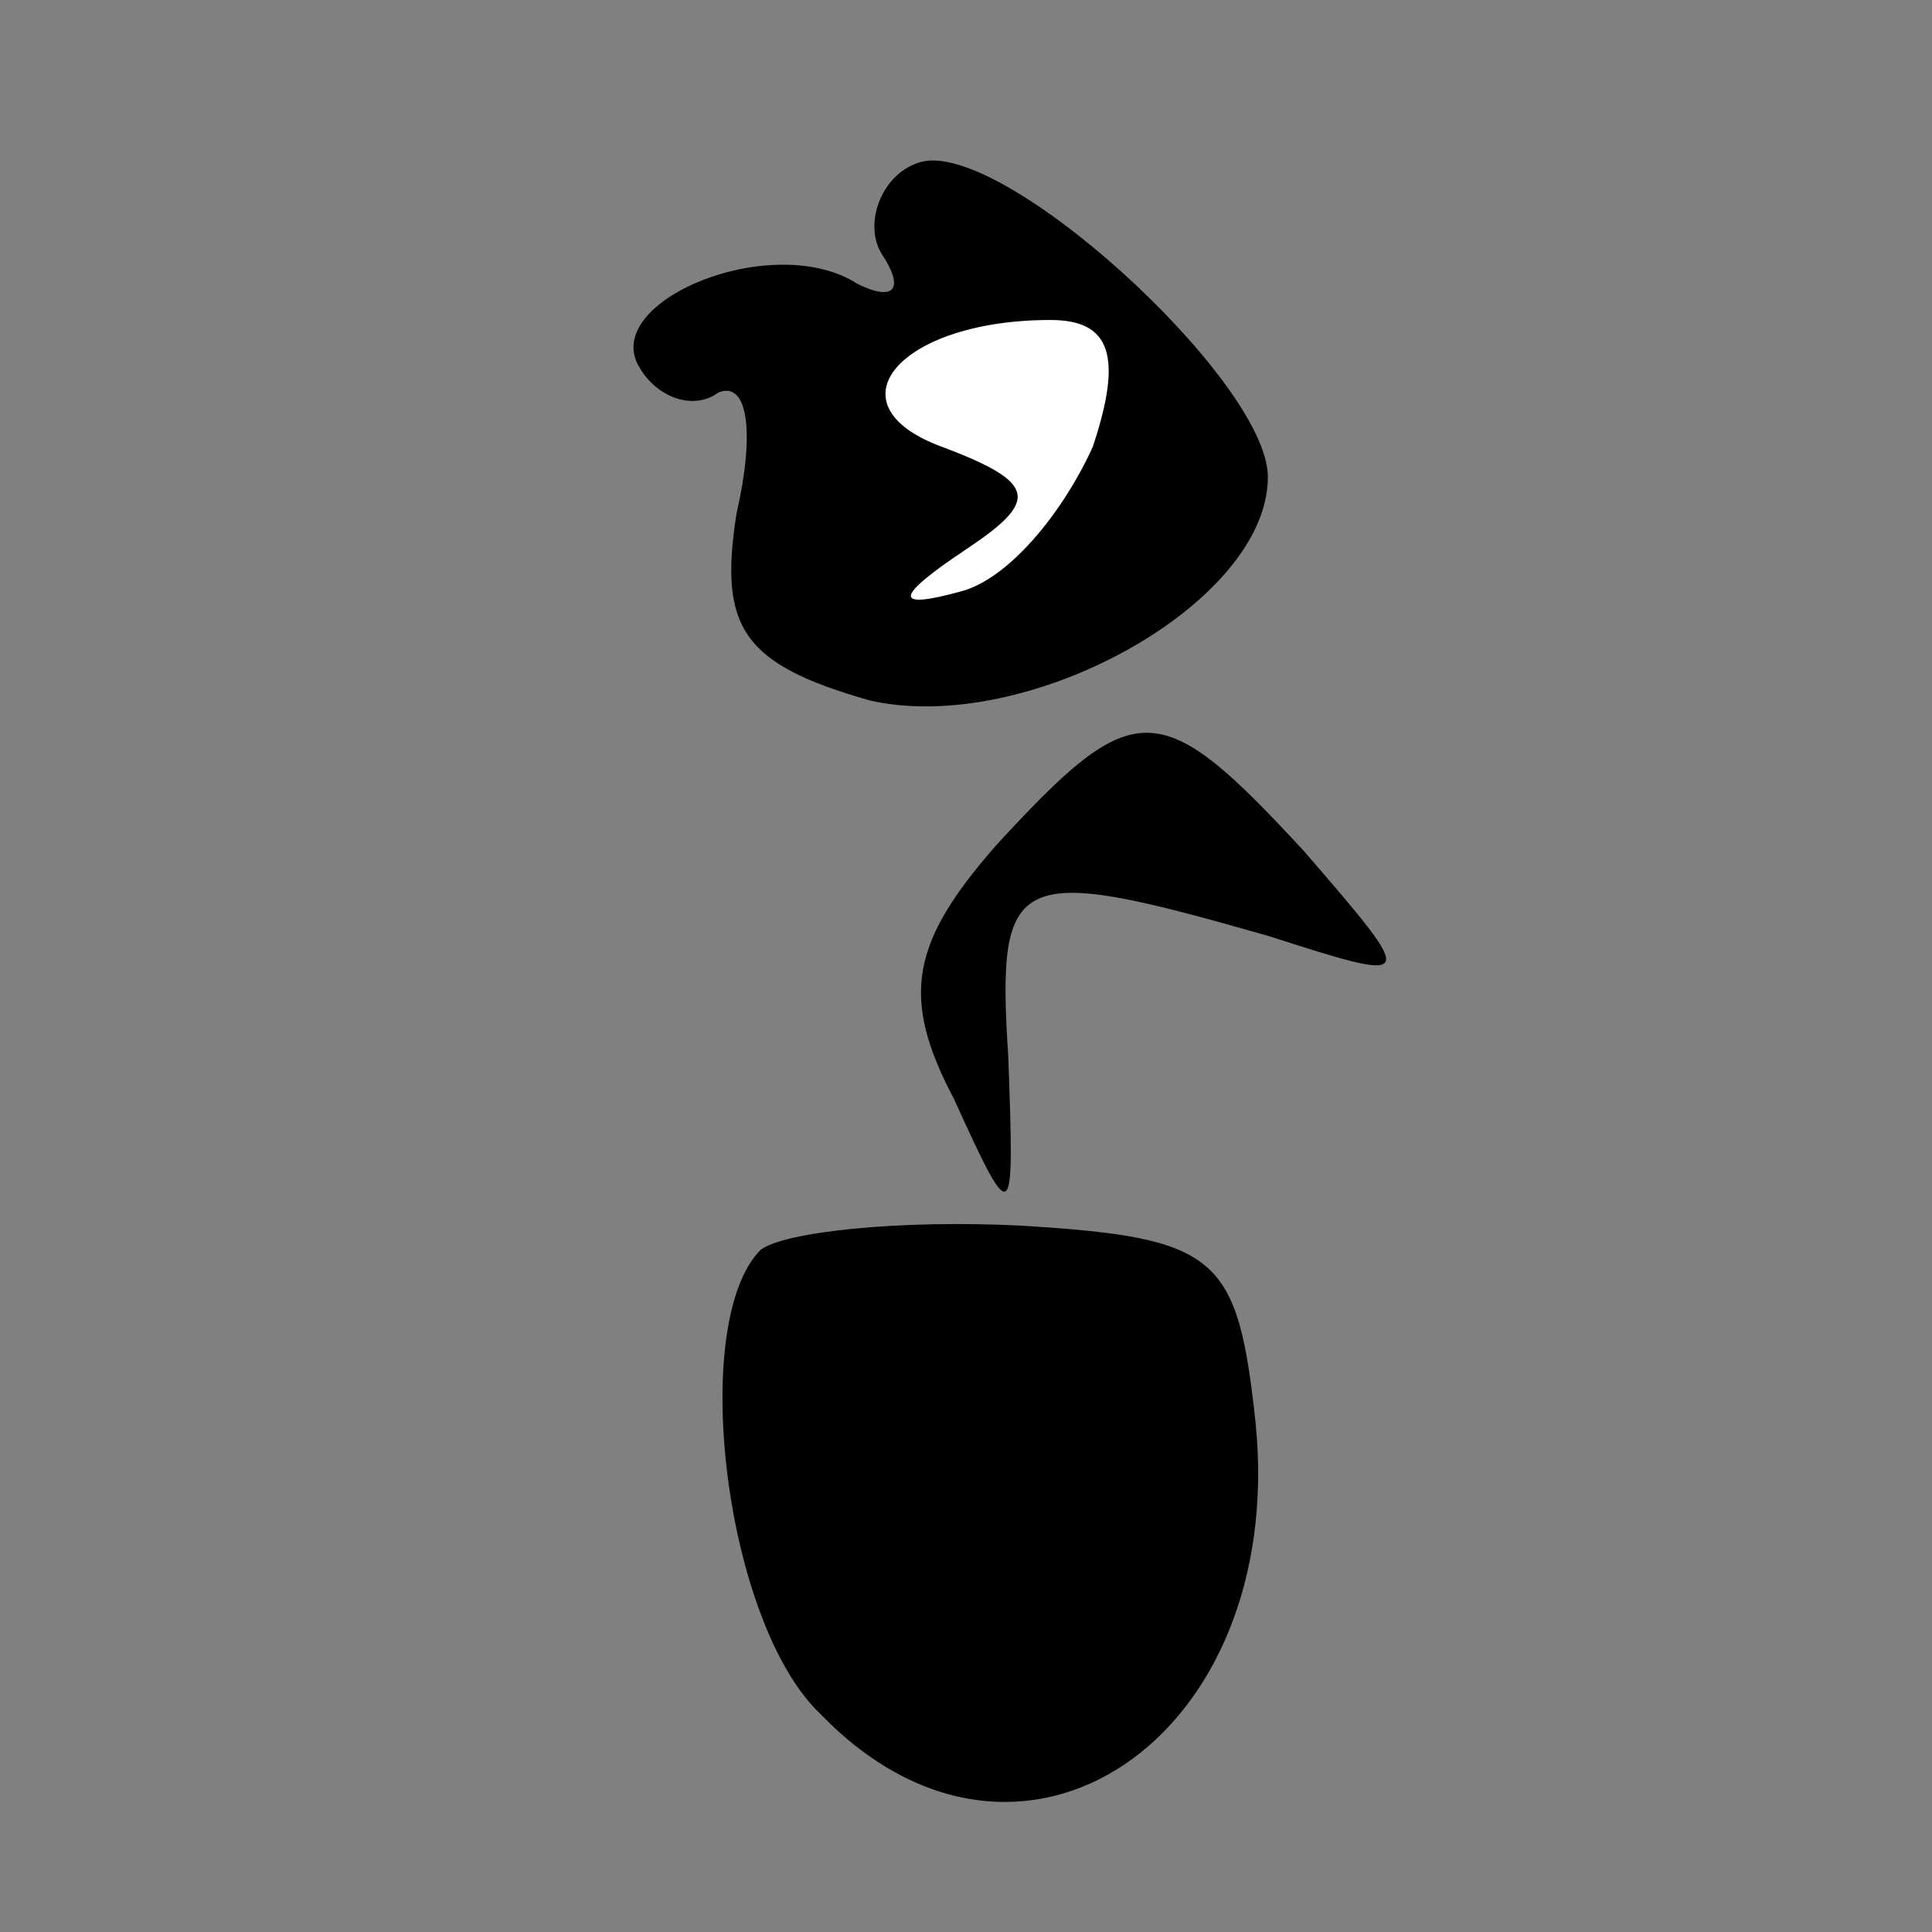 <?xml version="1.0" standalone="no"?>
<!DOCTYPE svg PUBLIC "-//W3C//DTD SVG 20010904//EN"
 "http://www.w3.org/TR/2001/REC-SVG-20010904/DTD/svg10.dtd">
<svg version="1.0" xmlns="http://www.w3.org/2000/svg"
 width="32pt" height="32pt" viewBox="0 0 32 32"
 preserveAspectRatio="xMidYMid meet">
<rect x="0" y="0" width="32" height="32" fill="#808080" stroke="none"/>
<g transform="translate(0,32) scale(0.1,-0.1)"
fill="#000000" stroke="none">
<path fill="#000000" stroke="none" d="M152 293 c-6 -2 -9 -10 -6 -15 4 -6 2
-8 -4 -5 -14 9 -43 -3 -36 -14 3 -5 9 -7 13 -4 5 2 6 -7 3 -20 -3 -19 1 -25
22 -31 26 -6 66 16 66 37 0 16 -45 57 -58 52z"/>
<path fill="#ffffff" stroke="none" d="M181 246 c-5 -11 -14 -22 -22 -24 -11
-3 -11 -1 1 7 12 8 12 11 -4 17 -19 7 -7 21 18 21 10 0 12 -6 7 -21z"/>
<path fill="#000000" stroke="none" d="M165 180 c-14 -16 -16 -25 -7 -42 10
-22 10 -21 9 7 -2 31 1 32 43 20 25 -8 25 -8 6 14 -24 26 -28 26 -51 1z"/>
<path fill="#000000" stroke="none" d="M126 113 c-12 -12 -6 -62 10 -77 33
-34 77 -4 72 48 -3 28 -6 31 -39 33 -20 1 -39 -1 -43 -4z"/>
</g>
</svg>
